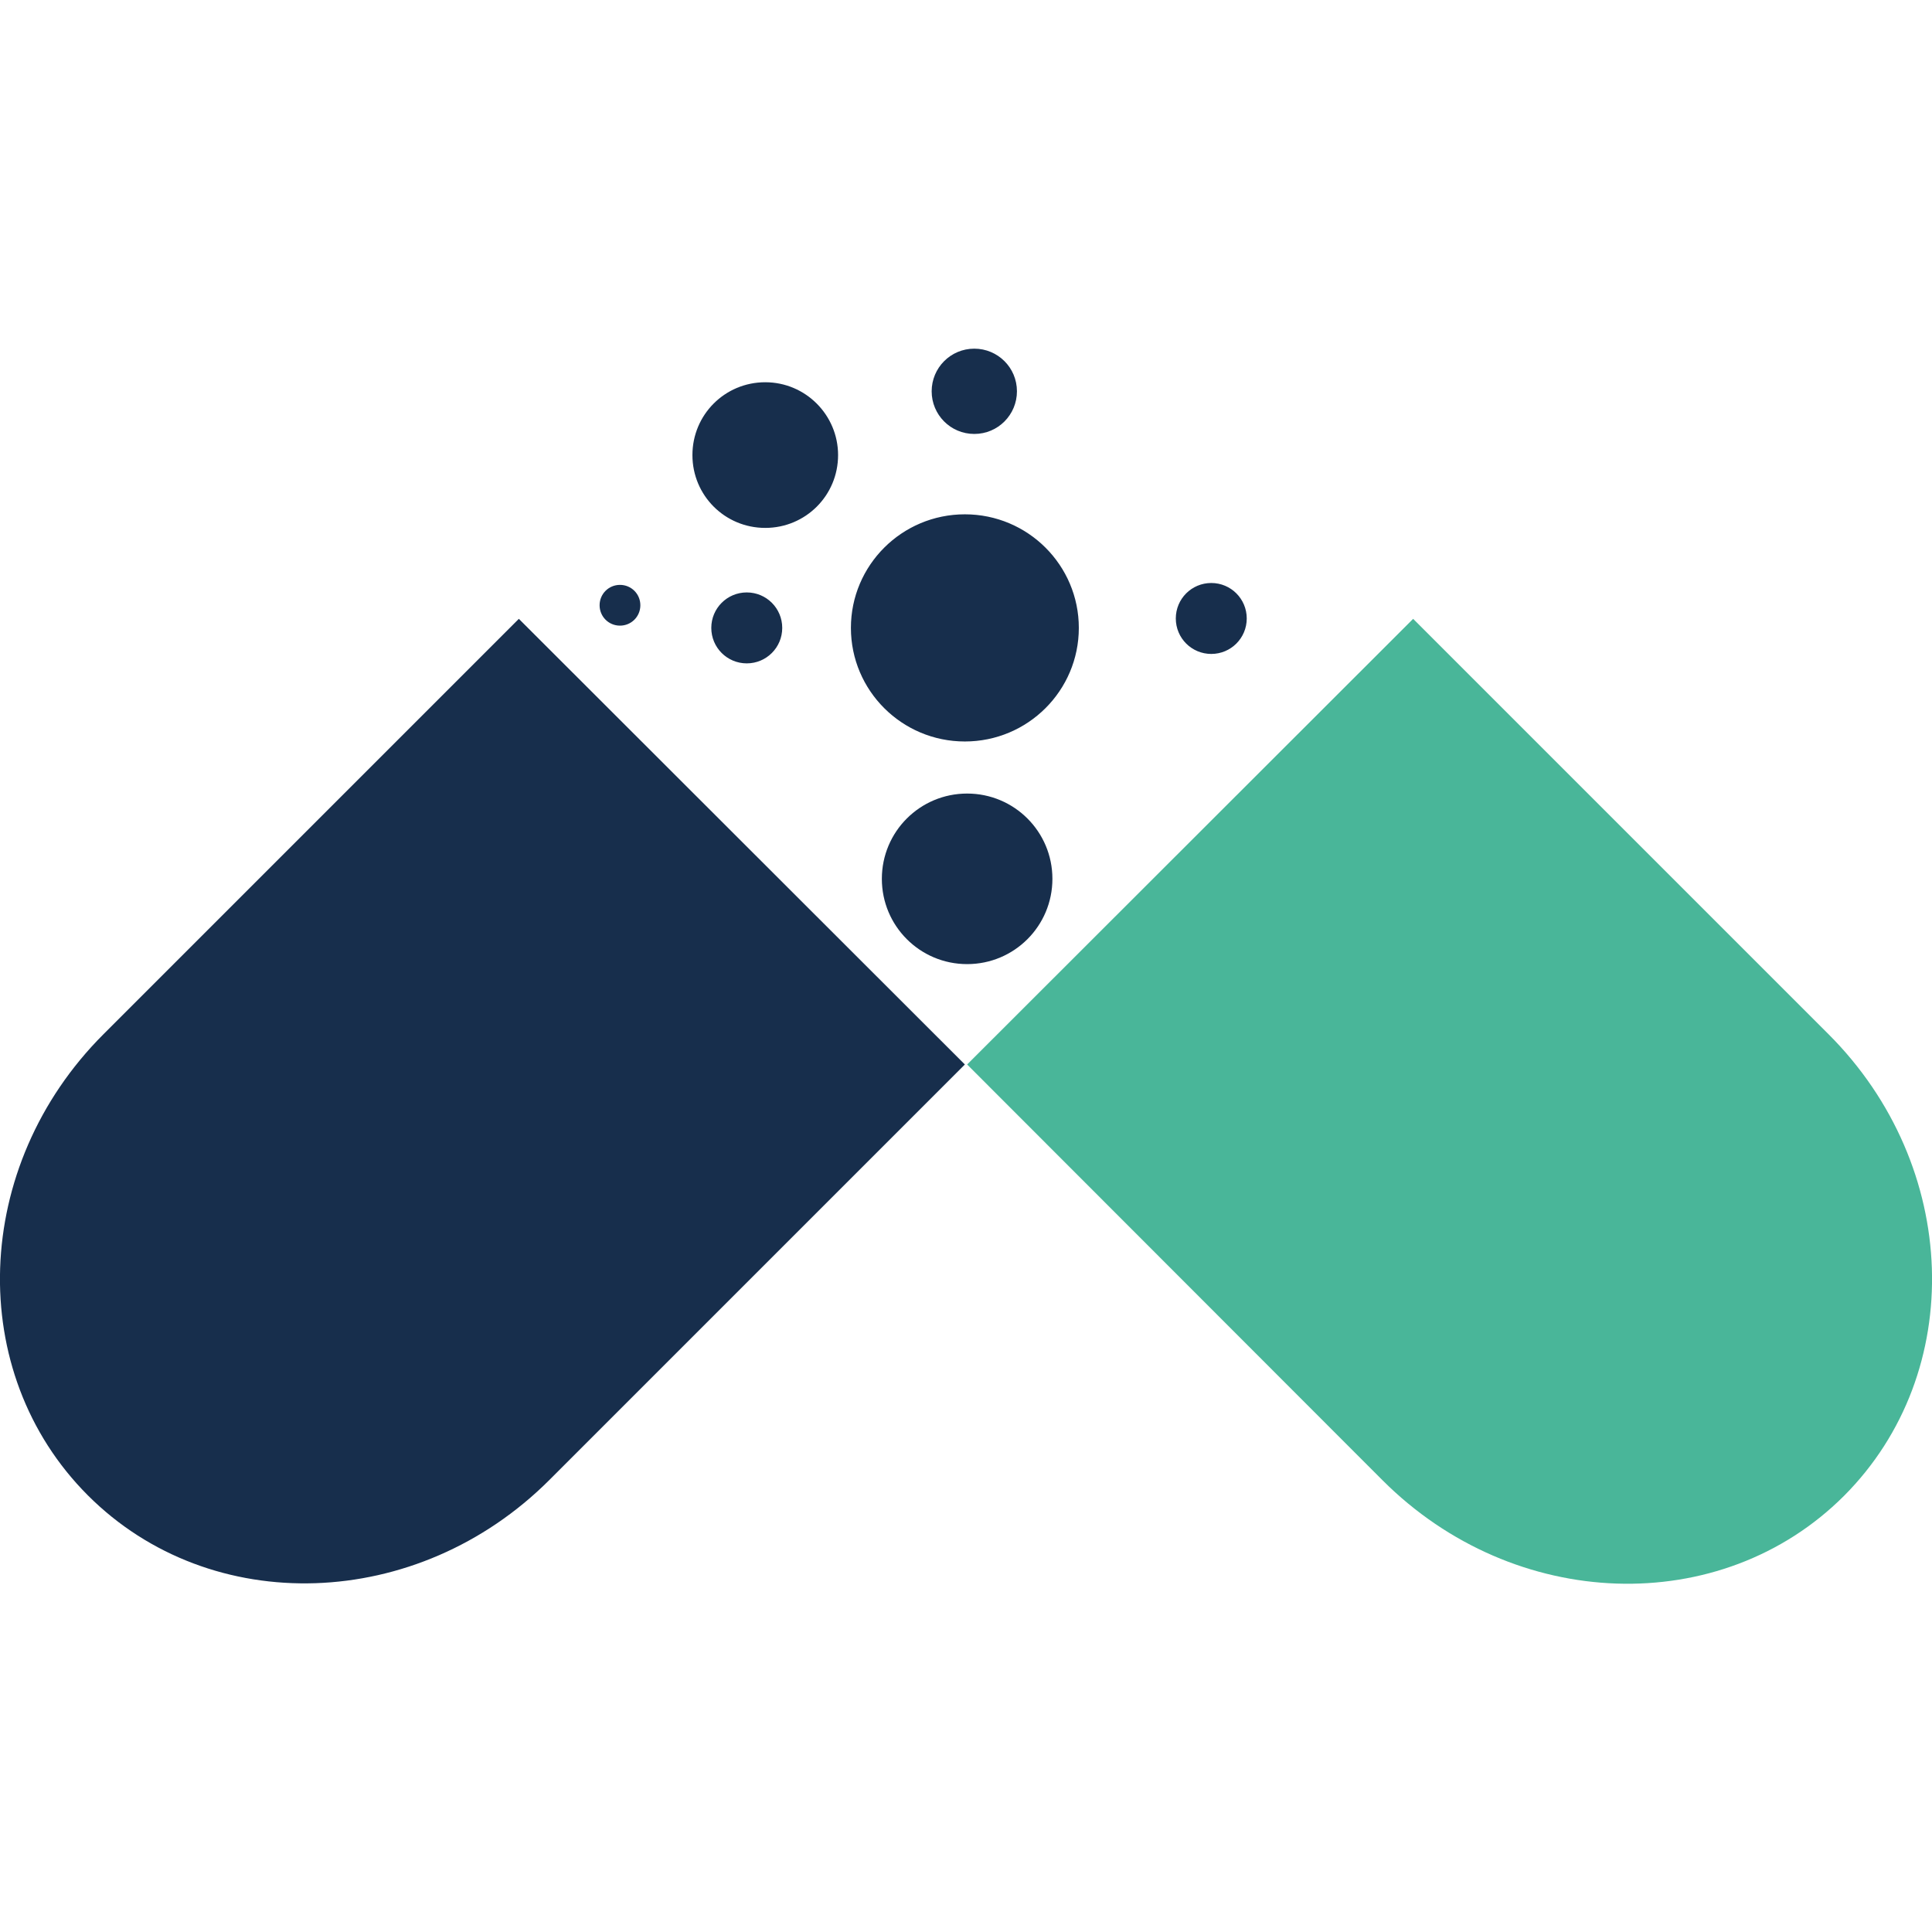 <?xml version="1.0" encoding="utf-8"?>
<!-- Generator: Adobe Illustrator 24.1.2, SVG Export Plug-In . SVG Version: 6.00 Build 0)  -->
<svg version="1.1" id="Layer_1" xmlns="http://www.w3.org/2000/svg" xmlns:xlink="http://www.w3.org/1999/xlink" x="0px" y="0px"
	 width="512px" height="512px" viewBox="0 0 512 512" style="enable-background:new 0 0 512 512;" xml:space="preserve">
<style type="text/css">
	.st0{fill:#172E4C;}
	.st1{fill-rule:evenodd;clip-rule:evenodd;fill:#49B699;}
</style>
<g>
	<g>
		<g>
			<path class="st0" d="M27.4,274.1C-7.5,309-9.3,363.7,23.3,396.3c32.6,32.6,87.4,30.8,122.3-4.1l110.1-110.1L137.5,164L27.4,274.1
				z M256.3,210.3c-12.5,0-22.6,10.1-22.6,22.6c0,12.5,10.1,22.6,22.6,22.6c12.5,0,22.6-10.1,22.6-22.6
				C278.9,220.4,268.8,210.3,256.3,210.3z M255.7,136.3c-16.7,0-30.2,13.5-30.2,30.1c0,16.6,13.5,30.1,30.2,30.1
				c16.7,0,30.2-13.5,30.2-30.1C285.9,149.8,272.4,136.3,255.7,136.3z M188.5,166.4c0,5.2,4.2,9.4,9.4,9.4c5.2,0,9.4-4.2,9.4-9.4
				s-4.2-9.4-9.4-9.4C192.7,157,188.5,161.2,188.5,166.4z M164.3,165.8c3,0,5.4-2.4,5.4-5.4c0-3-2.4-5.4-5.4-5.4s-5.4,2.4-5.4,5.4
				C158.9,163.4,161.3,165.8,164.3,165.8z M321,154.5c-5.2,0-9.4,4.2-9.4,9.4s4.2,9.4,9.4,9.4c5.2,0,9.4-4.2,9.4-9.4
				S326.2,154.5,321,154.5z M258.2,115c6.3,0,11.3-5.1,11.3-11.3c0-6.3-5.1-11.3-11.3-11.3c-6.3,0-11.3,5.1-11.3,11.3
				C246.9,109.9,251.9,115,258.2,115z M202.8,139.9c10.7,0,19.3-8.6,19.3-19.3c0-10.6-8.6-19.3-19.3-19.3s-19.3,8.6-19.3,19.3
				C183.5,131.3,192.1,139.9,202.8,139.9z"/>
		</g>
	</g>
	<path class="st1" d="M374.5,164l110.1,110.1c34.9,34.9,36.7,89.6,4.1,122.3c-32.6,32.6-87.4,30.8-122.3-4.1L256.3,282.1L374.5,164z
		"/>
</g>
</svg>
